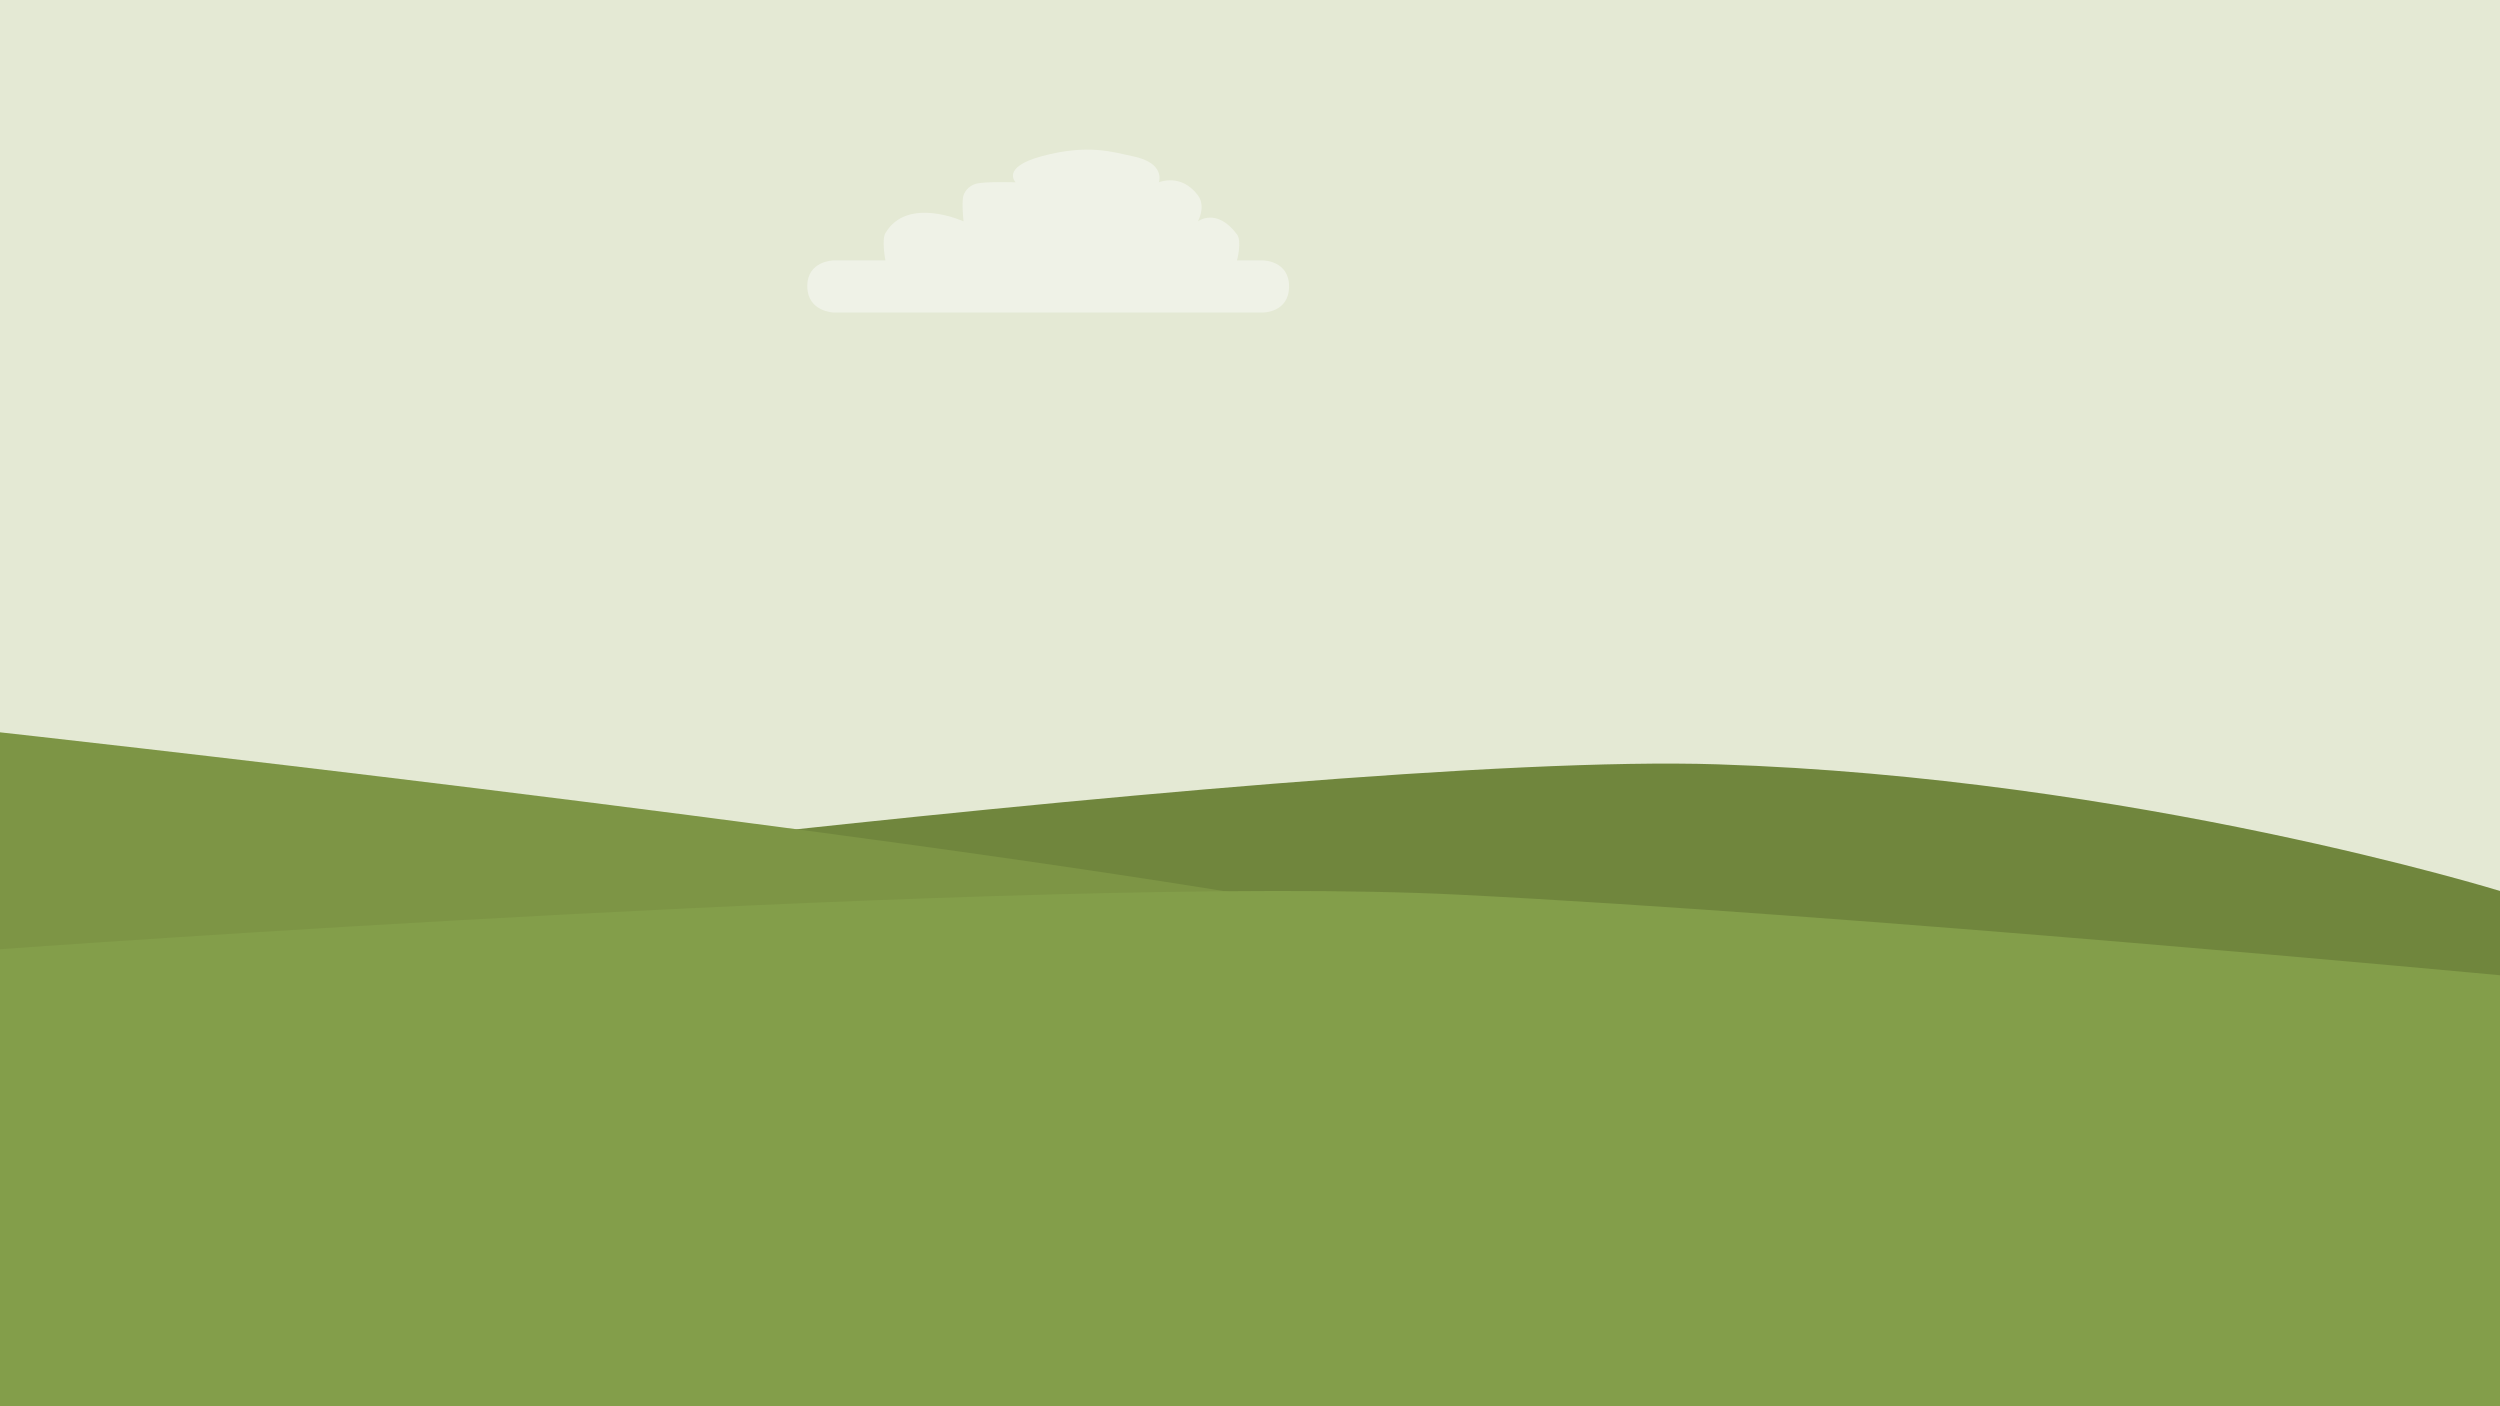 <?xml version="1.0" encoding="UTF-8" standalone="no"?>
<!DOCTYPE svg PUBLIC "-//W3C//DTD SVG 1.1//EN" "http://www.w3.org/Graphics/SVG/1.1/DTD/svg11.dtd">
<svg width="100%" height="100%" viewBox="0 0 1920 1080" version="1.1" xmlns="http://www.w3.org/2000/svg" xmlns:xlink="http://www.w3.org/1999/xlink" xml:space="preserve" style="fill-rule:evenodd;clip-rule:evenodd;stroke-linejoin:round;stroke-miterlimit:1.414;">
    <rect id="Sky" x="0" y="0" width="1920" height="1080" style="fill:rgb(228,233,212);"/>
    <path id="Background-Hill" d="M0,710.273C0,710.273 999,576.667 1319,587C1639,597.333 1920,684.273 1920,684.273L1920,1080L0,1080L0,710.273Z" style="fill:rgb(112,134,61);"/>
    <path id="Middle-Hill" d="M0,562.422C0,562.422 648.5,633.854 1000,694.354C1323.96,750.114 1920,903 1920,903L1920,1080L0,1080L0,562.422Z" style="fill:rgb(125,149,69);"/>
    <path id="Foreground-Hill" d="M0,729C0,729 799.354,671.068 1119.35,687.068C1421.18,702.159 1920,749 1920,749L1920,1080L0,1080L0,729Z" style="fill:rgb(131,158,74);"/>
    <path id="Cloud" d="M640,240C640,240 620.179,239.296 620,220C619.818,200.382 640,200 640,200L680,200C680,200 676.946,184.176 680,179C696.937,150.296 740,170 740,170C740,170 738.333,155 740,150C741.491,145.528 745.427,142.143 750,141C756.667,139.333 780,140 780,140C780,140 768.436,128.537 800,120C835.883,110.295 854.949,116.903 870,120C895.562,125.26 890,140 890,140C890,140 907.019,132.669 920,150C926.38,158.518 920,170 920,170C920,170 934.262,159.012 950,180C953.999,185.334 950,200 950,200L970,200C970,200 990.048,200.061 990,220C989.951,240.122 970,240 970,240L640,240Z" style="fill:rgb(239,242,231);"/>
</svg>
